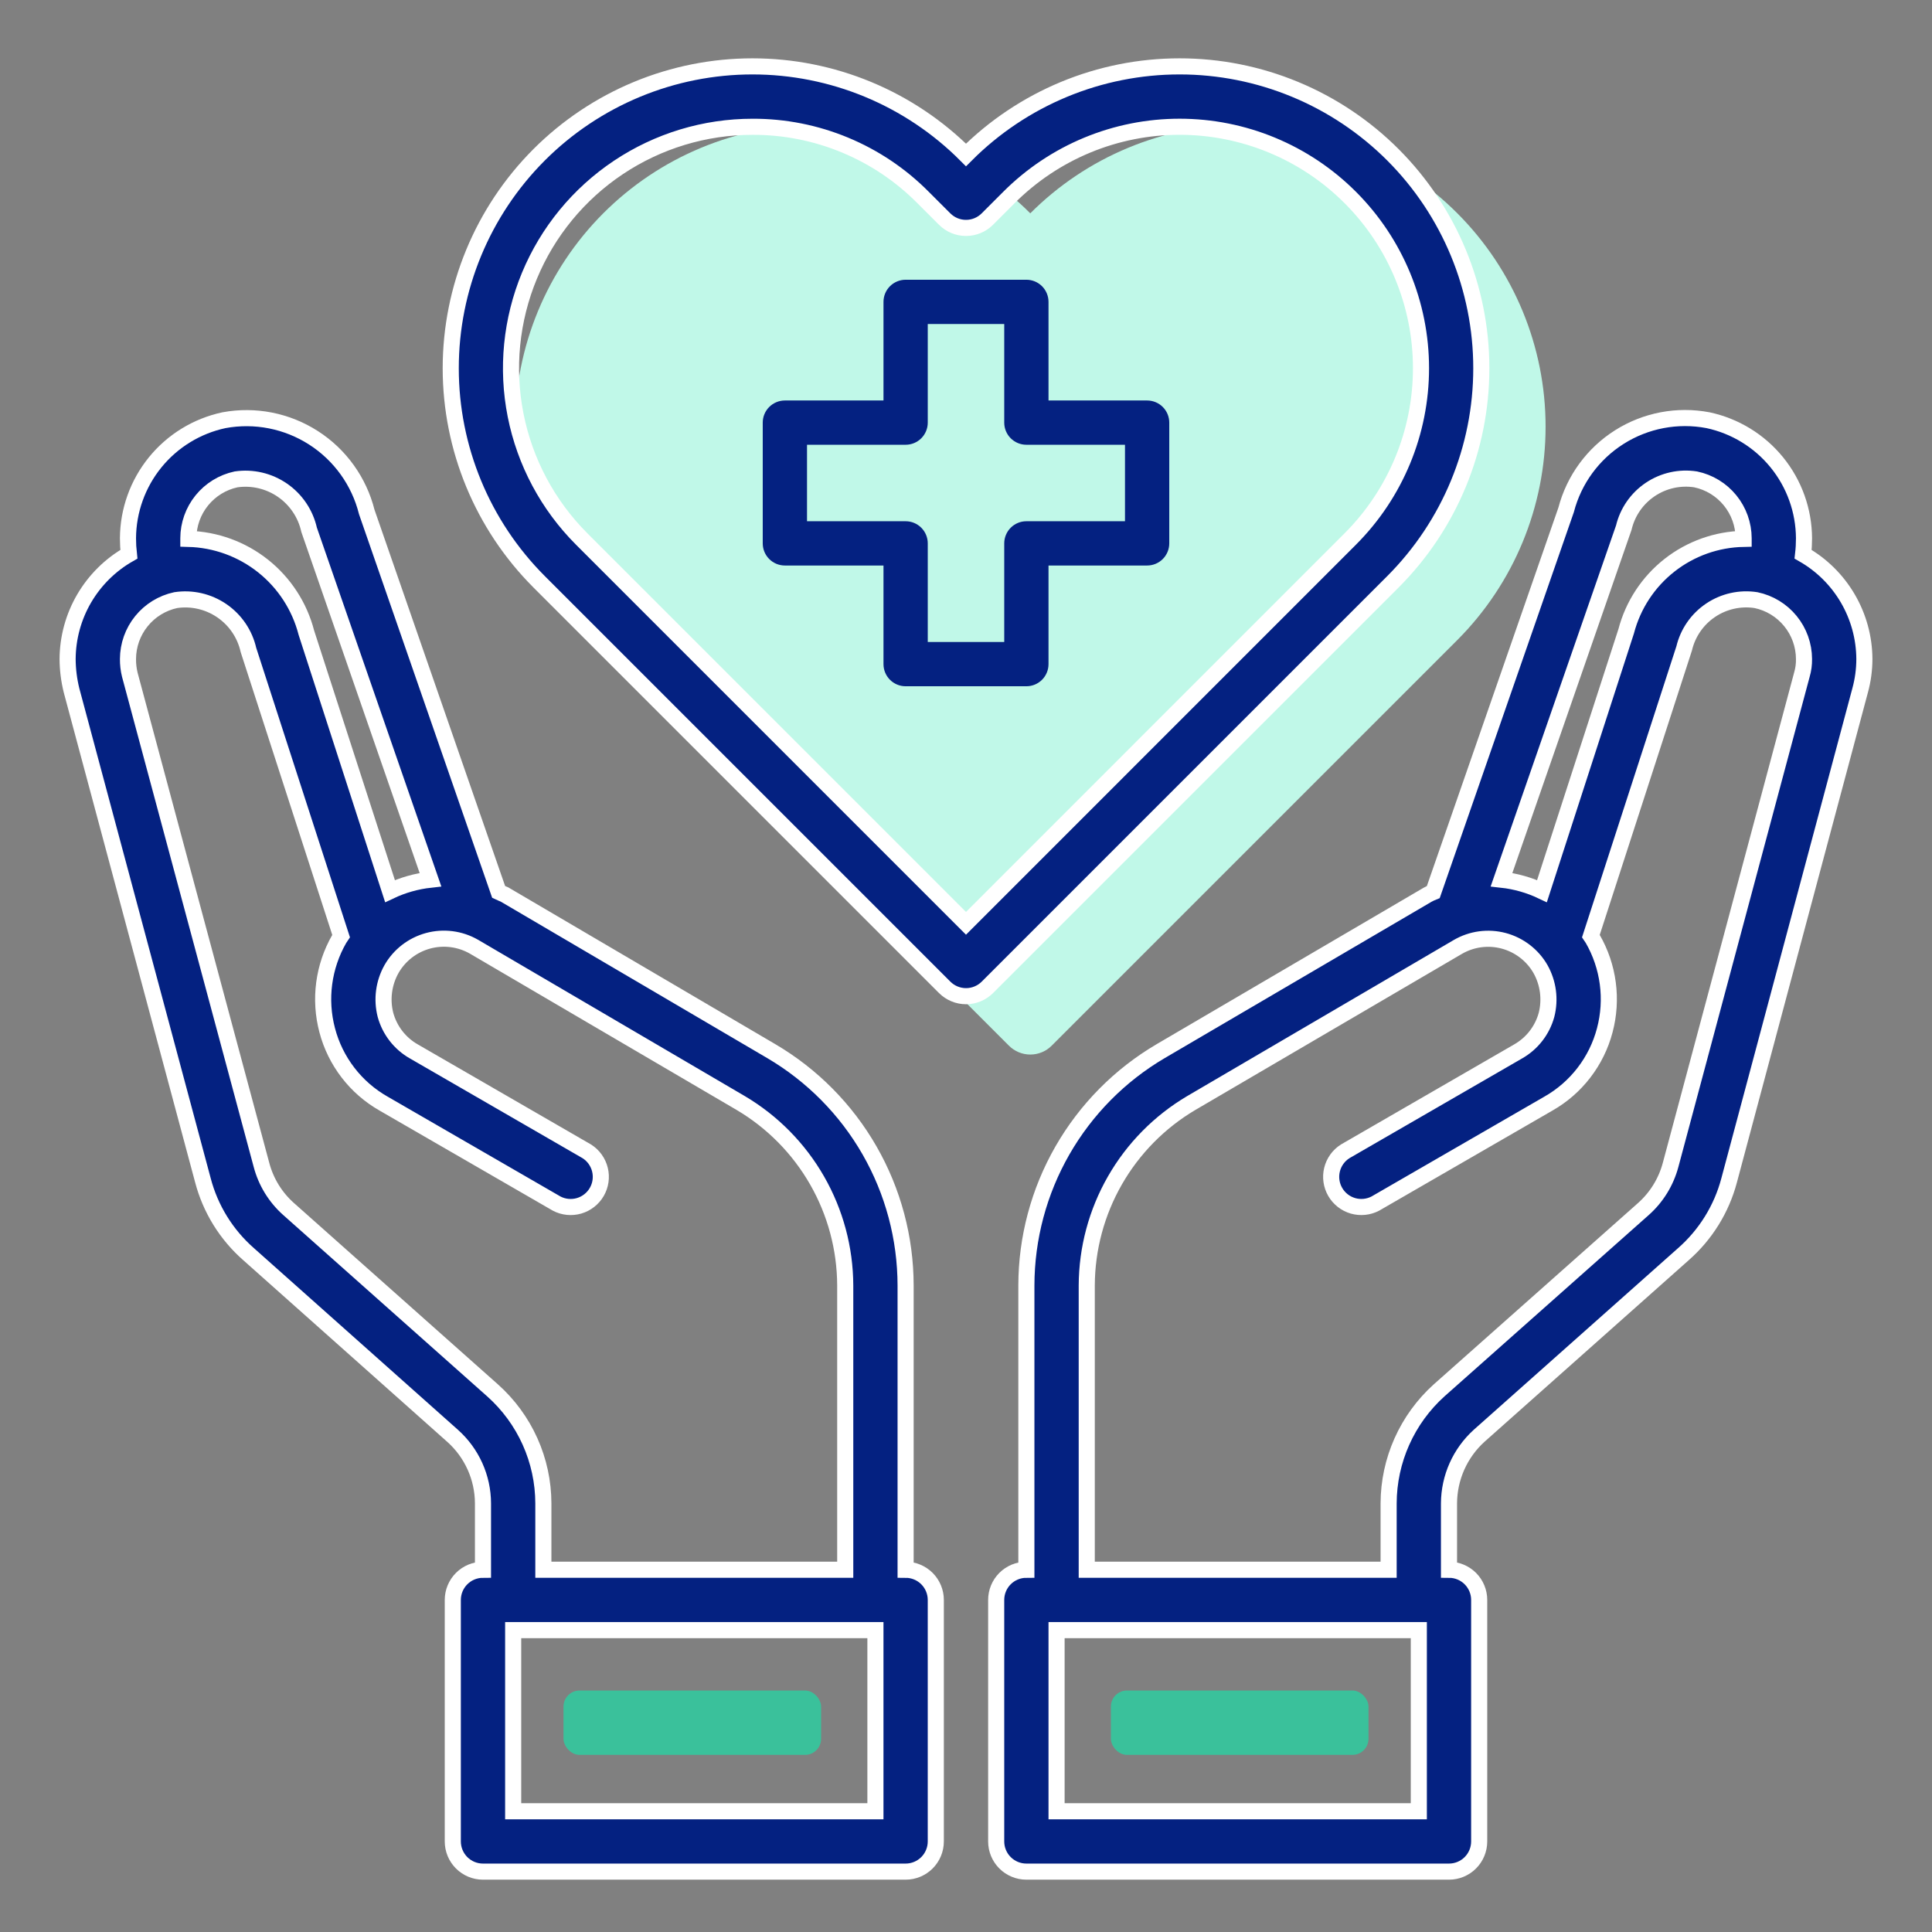 <svg width="120" height="120" viewBox="0 0 120 120" fill="none" xmlns="http://www.w3.org/2000/svg">
<rect x="0" y="0" width="120" height="120" fill="#808080" stroke="none"/>
<path d="M90.518 13.248C88.777 11.504 86.71 10.121 84.434 9.177C82.158 8.234 79.719 7.748 77.255 7.748C74.791 7.748 72.351 8.234 70.076 9.178C67.8 10.122 65.733 11.506 63.992 13.25C62.252 11.506 60.185 10.122 57.909 9.178C55.634 8.234 53.194 7.748 50.73 7.748C48.267 7.748 45.827 8.234 43.551 9.178C41.276 10.122 39.209 11.506 37.468 13.25C33.959 16.767 31.988 21.532 31.988 26.501C31.988 31.469 33.959 36.234 37.468 39.751L62.669 64.951C63.02 65.303 63.497 65.5 63.994 65.5C64.491 65.5 64.968 65.303 65.32 64.951L90.52 39.751C94.029 36.234 96 31.468 95.999 26.499C95.999 21.531 94.028 16.765 90.518 13.248Z" fill="#C0F8E8"/>
<path d="M71.25 24.375H65.625V18.75C65.625 18.253 65.427 17.776 65.076 17.424C64.724 17.073 64.247 16.875 63.75 16.875H56.25C55.753 16.875 55.276 17.073 54.924 17.424C54.572 17.776 54.375 18.253 54.375 18.75V24.375H48.75C48.253 24.375 47.776 24.573 47.424 24.924C47.072 25.276 46.875 25.753 46.875 26.25V33.75C46.875 34.247 47.072 34.724 47.424 35.076C47.776 35.428 48.253 35.625 48.75 35.625H54.375V41.25C54.375 41.747 54.572 42.224 54.924 42.576C55.276 42.928 55.753 43.125 56.25 43.125H63.75C64.247 43.125 64.724 42.928 65.076 42.576C65.427 42.224 65.625 41.747 65.625 41.25V35.625H71.25C71.747 35.625 72.224 35.428 72.576 35.076C72.927 34.724 73.125 34.247 73.125 33.75V26.25C73.125 25.753 72.927 25.276 72.576 24.924C72.224 24.573 71.747 24.375 71.25 24.375ZM69.375 31.875H63.75C63.253 31.875 62.776 32.072 62.424 32.424C62.072 32.776 61.875 33.253 61.875 33.75V39.375H58.125V33.75C58.125 33.253 57.928 32.776 57.576 32.424C57.224 32.072 56.747 31.875 56.25 31.875H50.625V28.125H56.25C56.747 28.125 57.224 27.927 57.576 27.576C57.928 27.224 58.125 26.747 58.125 26.25V20.625H61.875V26.25C61.875 26.747 62.072 27.224 62.424 27.576C62.776 27.927 63.253 28.125 63.75 28.125H69.375V31.875Z" fill="#042181" stroke="#C0F8E8"/>
<path d="M111.994 34.425C112.032 34.095 112.05 33.763 112.05 33.431C112.041 31.713 111.445 30.049 110.36 28.715C109.276 27.382 107.768 26.459 106.088 26.1C104.186 25.738 102.219 26.112 100.583 27.146C98.947 28.18 97.764 29.796 97.275 31.669L89.025 55.406C88.903 55.455 88.784 55.511 88.669 55.575L72.094 65.287C69.557 66.777 67.454 68.903 65.99 71.455C64.527 74.007 63.755 76.896 63.75 79.838V97.5C63.253 97.5 62.776 97.698 62.424 98.049C62.072 98.401 61.875 98.878 61.875 99.375V114.375C61.875 114.872 62.072 115.349 62.424 115.701C62.776 116.052 63.253 116.25 63.75 116.25H90C90.497 116.25 90.974 116.052 91.326 115.701C91.677 115.349 91.875 114.872 91.875 114.375V99.375C91.875 98.878 91.677 98.401 91.326 98.049C90.974 97.698 90.497 97.5 90 97.5V93.375C90.004 92.583 90.172 91.801 90.495 91.077C90.818 90.354 91.288 89.706 91.875 89.175L104.55 77.906C105.936 76.693 106.929 75.094 107.4 73.312L115.537 42.881C115.711 42.246 115.799 41.59 115.8 40.931C115.793 39.608 115.437 38.31 114.769 37.168C114.101 36.026 113.144 35.08 111.994 34.425ZM100.856 32.775C101.086 31.805 101.674 30.958 102.501 30.402C103.328 29.846 104.334 29.622 105.319 29.775C106.159 29.951 106.914 30.41 107.456 31.076C107.999 31.741 108.297 32.573 108.3 33.431V33.469C106.625 33.5 105.006 34.077 103.69 35.113C102.373 36.148 101.431 37.586 101.006 39.206L95.775 55.35C94.983 54.974 94.134 54.733 93.263 54.638L100.856 32.775ZM88.125 112.5H65.625V101.25H88.125V112.5ZM111.919 41.906L103.763 72.356C103.48 73.414 102.894 74.366 102.075 75.094L89.381 86.362C88.399 87.248 87.613 88.33 87.074 89.537C86.534 90.745 86.254 92.052 86.25 93.375V97.5H67.5V79.838C67.509 77.55 68.112 75.304 69.249 73.319C70.386 71.334 72.019 69.678 73.987 68.513L90.544 58.819C90.971 58.57 91.442 58.408 91.932 58.342C92.422 58.276 92.92 58.308 93.397 58.435C93.874 58.562 94.322 58.783 94.714 59.084C95.106 59.384 95.435 59.759 95.681 60.188C96.168 61.054 96.303 62.075 96.056 63.038C95.926 63.513 95.703 63.958 95.401 64.347C95.099 64.737 94.722 65.062 94.294 65.306L83.55 71.513C83.142 71.772 82.85 72.179 82.735 72.649C82.62 73.118 82.691 73.615 82.933 74.033C83.175 74.452 83.569 74.761 84.034 74.896C84.498 75.03 84.996 74.98 85.425 74.756L96.169 68.55C97.028 68.063 97.78 67.409 98.382 66.626C98.984 65.844 99.424 64.949 99.675 63.994C100.185 62.075 99.916 60.033 98.925 58.312L98.812 58.144L104.606 40.275C104.836 39.305 105.424 38.458 106.251 37.902C107.078 37.346 108.084 37.122 109.069 37.275C109.909 37.451 110.664 37.91 111.206 38.576C111.749 39.241 112.047 40.073 112.05 40.931C112.056 41.261 112.012 41.59 111.919 41.906Z" fill="#042181" stroke="white"/>
<path d="M56.249 97.5V79.838C56.244 76.896 55.472 74.007 54.009 71.455C52.545 68.903 50.442 66.778 47.906 65.288L31.331 55.556C31.218 55.5 31.087 55.463 30.974 55.406L22.78 31.8C22.304 29.9 21.122 28.253 19.474 27.195C17.827 26.136 15.838 25.744 13.912 26.1C12.231 26.459 10.723 27.382 9.639 28.715C8.555 30.049 7.958 31.713 7.949 33.431C7.949 33.763 7.968 34.095 8.005 34.425C6.856 35.08 5.899 36.026 5.23 37.168C4.562 38.31 4.207 39.608 4.199 40.931C4.203 41.589 4.285 42.243 4.443 42.881L12.599 73.294C13.065 75.082 14.058 76.689 15.449 77.906L28.105 89.175C28.699 89.703 29.174 90.35 29.5 91.073C29.826 91.797 29.997 92.581 29.999 93.375V97.5C29.502 97.5 29.025 97.698 28.673 98.049C28.322 98.401 28.124 98.878 28.124 99.375V114.375C28.124 114.872 28.322 115.349 28.673 115.701C29.025 116.053 29.502 116.25 29.999 116.25H56.249C56.746 116.25 57.223 116.053 57.575 115.701C57.927 115.349 58.124 114.872 58.124 114.375V99.375C58.124 98.878 57.927 98.401 57.575 98.049C57.223 97.698 56.746 97.5 56.249 97.5ZM11.699 33.431C11.701 32.575 11.997 31.746 12.536 31.081C13.075 30.416 13.825 29.955 14.662 29.775C15.674 29.628 16.704 29.869 17.545 30.45C18.387 31.031 18.977 31.908 19.199 32.906L26.737 54.638C25.865 54.734 25.016 54.974 24.224 55.35L19.03 39.3C18.608 37.664 17.664 36.209 16.341 35.157C15.018 34.105 13.389 33.513 11.699 33.469V33.431ZM30.599 86.363L17.924 75.094C17.101 74.362 16.514 73.403 16.237 72.338L8.062 41.906C7.984 41.587 7.946 41.26 7.949 40.931C7.952 40.075 8.247 39.246 8.786 38.581C9.325 37.916 10.075 37.455 10.912 37.275C11.916 37.124 12.941 37.36 13.779 37.934C14.618 38.508 15.208 39.378 15.431 40.369L21.187 58.144L21.074 58.313C20.084 60.033 19.814 62.075 20.324 63.994C20.575 64.949 21.015 65.844 21.617 66.626C22.219 67.409 22.972 68.063 23.831 68.55L34.574 74.756C35.003 74.981 35.501 75.031 35.966 74.896C36.43 74.761 36.825 74.452 37.067 74.033C37.309 73.615 37.38 73.119 37.264 72.649C37.149 72.179 36.857 71.772 36.449 71.513L25.706 65.306C25.277 65.063 24.901 64.737 24.598 64.347C24.296 63.958 24.073 63.513 23.943 63.038C23.697 62.075 23.831 61.054 24.318 60.188C24.563 59.76 24.89 59.386 25.279 59.085C25.669 58.784 26.115 58.563 26.59 58.434C27.065 58.305 27.561 58.271 28.05 58.334C28.538 58.397 29.009 58.555 29.437 58.8L46.012 68.513C47.98 69.678 49.613 71.334 50.75 73.319C51.887 75.304 52.49 77.55 52.499 79.838V97.5H33.749V93.375C33.746 92.051 33.464 90.742 32.921 89.533C32.378 88.325 31.587 87.245 30.599 86.363ZM54.374 112.5H31.874V101.25H54.374V112.5Z" fill="#042181" stroke="white"/>
<path d="M86.526 9.623C84.785 7.879 82.718 6.496 80.442 5.552C78.166 4.608 75.726 4.122 73.263 4.123C70.799 4.123 68.359 4.609 66.083 5.553C63.808 6.497 61.74 7.881 60 9.624C58.26 7.88 56.193 6.497 53.917 5.553C51.641 4.609 49.202 4.123 46.738 4.123C44.275 4.123 41.835 4.609 39.559 5.553C37.284 6.497 35.217 7.88 33.476 9.624C29.967 13.141 27.996 17.907 27.996 22.875C27.996 27.843 29.967 32.609 33.476 36.126L58.676 61.326C59.028 61.677 59.505 61.875 60.002 61.875C60.499 61.875 60.976 61.677 61.328 61.326L86.528 36.126C90.037 32.608 92.007 27.842 92.007 22.874C92.007 17.905 90.035 13.14 86.526 9.623ZM60 57.349L36.126 33.474C34.03 31.376 32.603 28.702 32.026 25.793C31.449 22.883 31.748 19.868 32.884 17.128C34.021 14.388 35.944 12.047 38.411 10.4C40.878 8.753 43.778 7.874 46.744 7.875C48.714 7.868 50.666 8.254 52.486 9.01C54.306 9.765 55.957 10.875 57.343 12.276L58.675 13.607C59.026 13.959 59.503 14.156 60 14.156C60.497 14.156 60.974 13.959 61.326 13.607L62.661 12.272C64.053 10.877 65.706 9.771 67.526 9.016C69.346 8.261 71.297 7.873 73.268 7.873C75.238 7.873 77.189 8.261 79.009 9.016C80.829 9.771 82.483 10.877 83.874 12.272C86.683 15.084 88.261 18.897 88.261 22.871C88.261 26.846 86.683 30.658 83.874 33.471L60 57.349Z" fill="#042181" stroke="white"/>
<rect x="69" y="105" width="16" height="4" rx="1" fill="#3AC19B"/>
<rect x="35" y="105" width="16" height="4" rx="1" fill="#3AC19B"/>
</svg>

